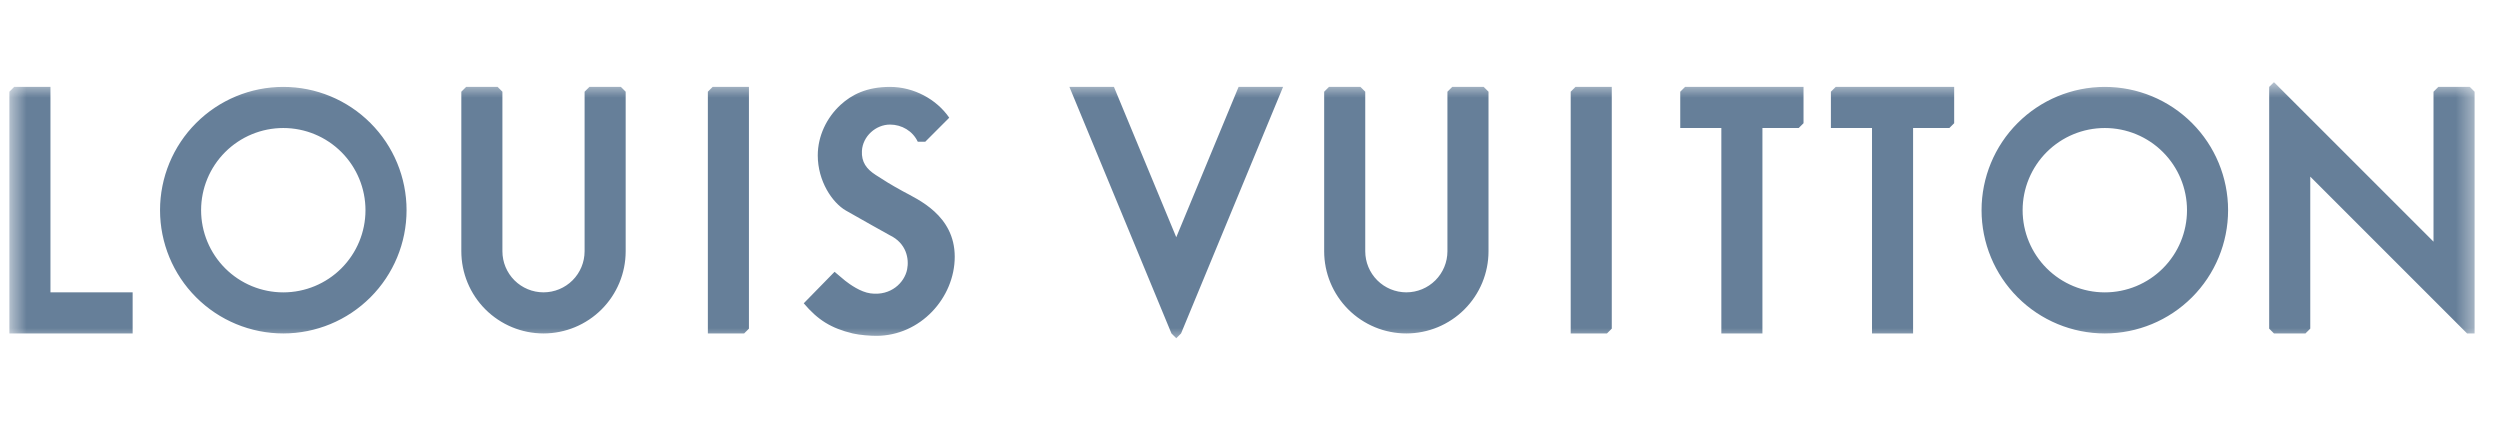<svg width="141" height="24" viewBox="0 0 141 24" fill="none" xmlns="http://www.w3.org/2000/svg">
<g clip-path="url(#clip0_1_199)">
<g clip-path="url(#clip1_1_199)">
<g clip-path="url(#clip2_1_199)">
<mask id="mask0_1_199" style="mask-type:luminance" maskUnits="userSpaceOnUse" x="0" y="4" width="140" height="16">
<path d="M139.608 4.632H0.529V19.368H139.608V4.632Z" fill="white"/>
</mask>
<g mask="url(#mask0_1_199)">
<path fill-rule="evenodd" clip-rule="evenodd" d="M62.826 4.901L66.341 13.38L69.856 4.901H72.365L66.611 18.807L66.341 19.077L66.07 18.807L60.315 4.901H62.826ZM50.197 4.901C51.549 4.901 52.831 5.608 53.537 6.639L52.186 7.992H51.761C51.48 7.393 50.864 7.026 50.197 7.026C49.402 7.026 48.657 7.68 48.612 8.513C48.58 9.139 48.867 9.531 49.386 9.865C49.944 10.225 50.173 10.375 50.931 10.792C51.757 11.246 53.847 12.136 53.847 14.48C53.847 16.791 51.915 18.941 49.424 18.941C49.104 18.941 48.525 18.905 48.092 18.806C46.871 18.51 46.131 18.049 45.331 17.106L47.069 15.33L47.667 15.832C47.937 16.043 48.53 16.47 49.095 16.546C50.243 16.702 51.013 15.943 51.162 15.194C51.281 14.603 51.13 13.72 50.177 13.264C50.177 13.264 48.459 12.309 47.705 11.873C46.938 11.429 46.122 10.217 46.122 8.764C46.122 7.683 46.617 6.636 47.416 5.906C48.033 5.341 48.879 4.901 50.197 4.901ZM128.251 4.632L137.25 13.63V5.172L137.521 4.901H139.298L139.568 5.172V18.806H139.143L130.299 9.962V18.536L130.028 18.806H128.251L127.982 18.536V4.901L128.251 4.632ZM101.719 4.901V6.949L101.448 7.219H99.401V18.806H97.084V7.219H94.766V5.172L95.037 4.901H101.719ZM110.215 4.901V6.949L109.945 7.219H107.898V18.806H105.581V7.219H103.263V5.172L103.534 4.901H110.215ZM2.846 4.901V16.488H7.481V18.806H0.529V5.172L0.799 4.901H2.846ZM15.978 4.901C17.821 4.901 19.59 5.634 20.893 6.938C22.197 8.241 22.93 10.01 22.93 11.854C22.93 13.697 22.197 15.466 20.893 16.769C19.59 18.073 17.821 18.806 15.978 18.806C14.134 18.806 12.366 18.073 11.062 16.769C9.758 15.466 9.026 13.697 9.026 11.854C9.026 10.01 9.758 8.241 11.062 6.938C12.366 5.634 14.134 4.901 15.978 4.901ZM118.712 4.901C120.556 4.901 122.324 5.634 123.628 6.938C124.931 8.241 125.664 10.01 125.664 11.854C125.664 13.697 124.931 15.466 123.628 16.769C122.324 18.073 120.556 18.806 118.712 18.806C116.868 18.806 115.1 18.073 113.796 16.769C112.492 15.466 111.76 13.697 111.76 11.854C111.76 10.01 112.492 8.241 113.796 6.938C115.1 5.634 116.868 4.901 118.712 4.901ZM28.066 4.901L28.336 5.172V14.171C28.336 14.786 28.58 15.375 29.015 15.81C29.45 16.244 30.039 16.488 30.654 16.488C31.268 16.488 31.858 16.244 32.292 15.81C32.727 15.375 32.971 14.786 32.971 14.171V5.172L33.242 4.901H35.019L35.288 5.172V14.171C35.288 15.4 34.8 16.579 33.931 17.448C33.062 18.317 31.883 18.806 30.654 18.806C29.424 18.806 28.246 18.317 27.376 17.448C26.507 16.579 26.019 15.4 26.019 14.171V5.172L26.29 4.901H28.066ZM42.24 4.901V18.536L41.97 18.806H39.923V5.172L40.193 4.901H42.24ZM76.73 4.901L77 5.172V14.171C77 14.786 77.244 15.375 77.679 15.81C78.114 16.244 78.703 16.488 79.317 16.488C79.932 16.488 80.522 16.244 80.956 15.81C81.391 15.375 81.635 14.786 81.635 14.171V5.172L81.906 4.901H83.681L83.952 5.172V14.171C83.952 15.4 83.464 16.579 82.595 17.448C81.726 18.317 80.547 18.806 79.317 18.806C78.088 18.806 76.909 18.317 76.04 17.448C75.171 16.579 74.683 15.4 74.683 14.171V5.172L74.954 4.901H76.73ZM90.904 4.901V18.536L90.633 18.806H88.587V5.172L88.857 4.901H90.904ZM15.977 7.22C15.368 7.22 14.765 7.34 14.203 7.573C13.641 7.806 13.13 8.147 12.699 8.578C11.83 9.447 11.342 10.626 11.342 11.855C11.342 13.085 11.831 14.264 12.7 15.133C13.569 16.002 14.748 16.49 15.978 16.49C17.207 16.49 18.386 16.002 19.255 15.133C20.124 14.263 20.613 13.084 20.613 11.855C20.613 10.626 20.124 9.447 19.255 8.577C18.386 7.708 17.207 7.22 15.978 7.22H15.977ZM118.712 7.22C117.482 7.22 116.304 7.708 115.434 8.577C114.565 9.447 114.076 10.626 114.076 11.855C114.076 13.084 114.565 14.263 115.434 15.133C116.304 16.002 117.482 16.49 118.712 16.49C119.941 16.49 121.12 16.002 121.989 15.133C122.859 14.263 123.347 13.084 123.347 11.855C123.347 10.626 122.859 9.447 121.989 8.577C121.12 7.708 119.941 7.22 118.712 7.22Z" fill="#002B56" fill-opacity="0.6"/>
</g>
</g>
</g>
</g>
<defs>
<clipPath id="clip0_1_199">
<rect width="140" height="24" fill="white" transform="translate(0.25)"/>
</clipPath>
<clipPath id="clip1_1_199">
<rect width="140" height="24" fill="white" transform="translate(0.25)"/>
</clipPath>
<clipPath id="clip2_1_199">
<rect width="140" height="14.737" fill="white" transform="translate(0.25 4.632)"/>
</clipPath>
</defs>
</svg>
